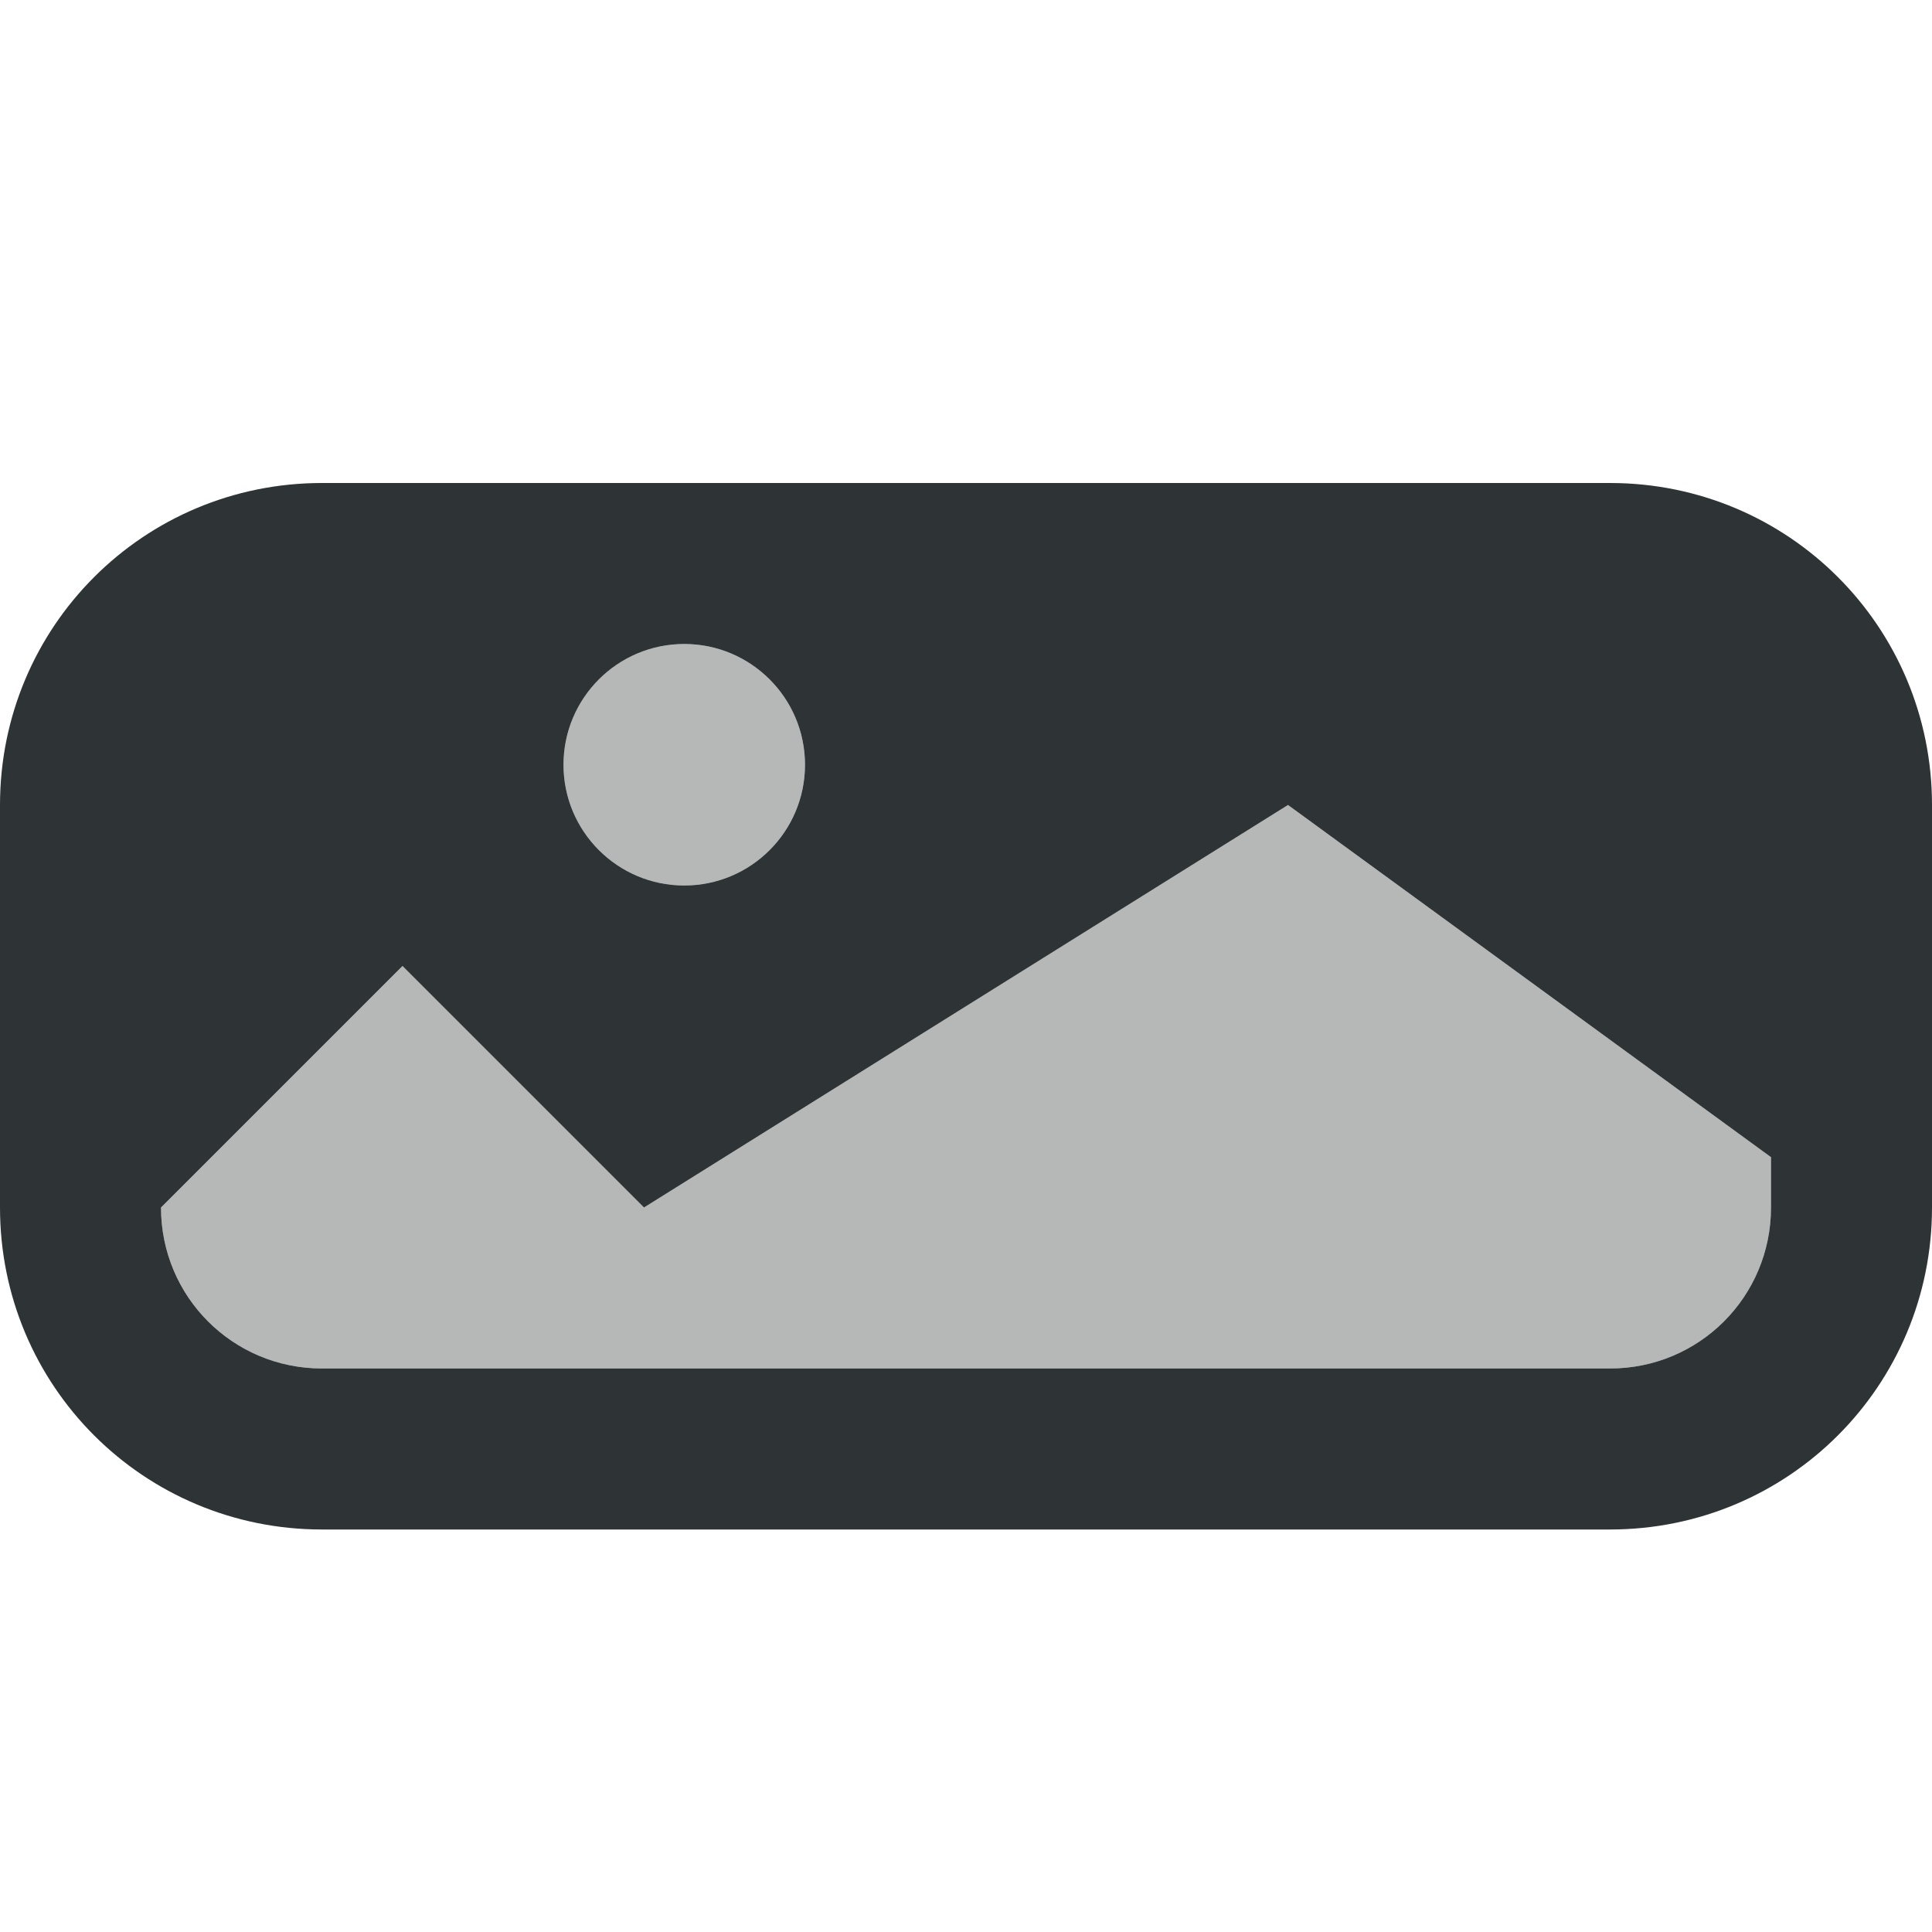 <svg viewBox="0 0 24 24" xmlns="http://www.w3.org/2000/svg"><g fill="#2e3436"><path d="m4 6c-2.216 0-4 1.784-4 4v5c0 2.216 1.784 4 4 4h16c2.216 0 4-1.784 4-4v-5c0-2.216-1.784-4-4-4zm4.5 2c.828 0 1.5.672 1.5 1.5 0 .828-.672 1.5-1.5 1.5s-1.5-.672-1.5-1.5c0-.828.672-1.5 1.5-1.5zm7.5 2 6 4.375v.625c0 1.108-.892 2-2 2h-16c-1.108 0-2-.892-2-2l3-3 3 3z"/><path d="m8.5 8c-.828 0-1.5.672-1.5 1.5 0 .828.672 1.5 1.5 1.5s1.5-.672 1.5-1.5c0-.828-.672-1.5-1.5-1.5zm7.5 2-8 5-3-3-3 3c0 1.108.892 2 2 2h16c1.108 0 2-.892 2-2v-.625z" opacity=".35"/></g></svg>